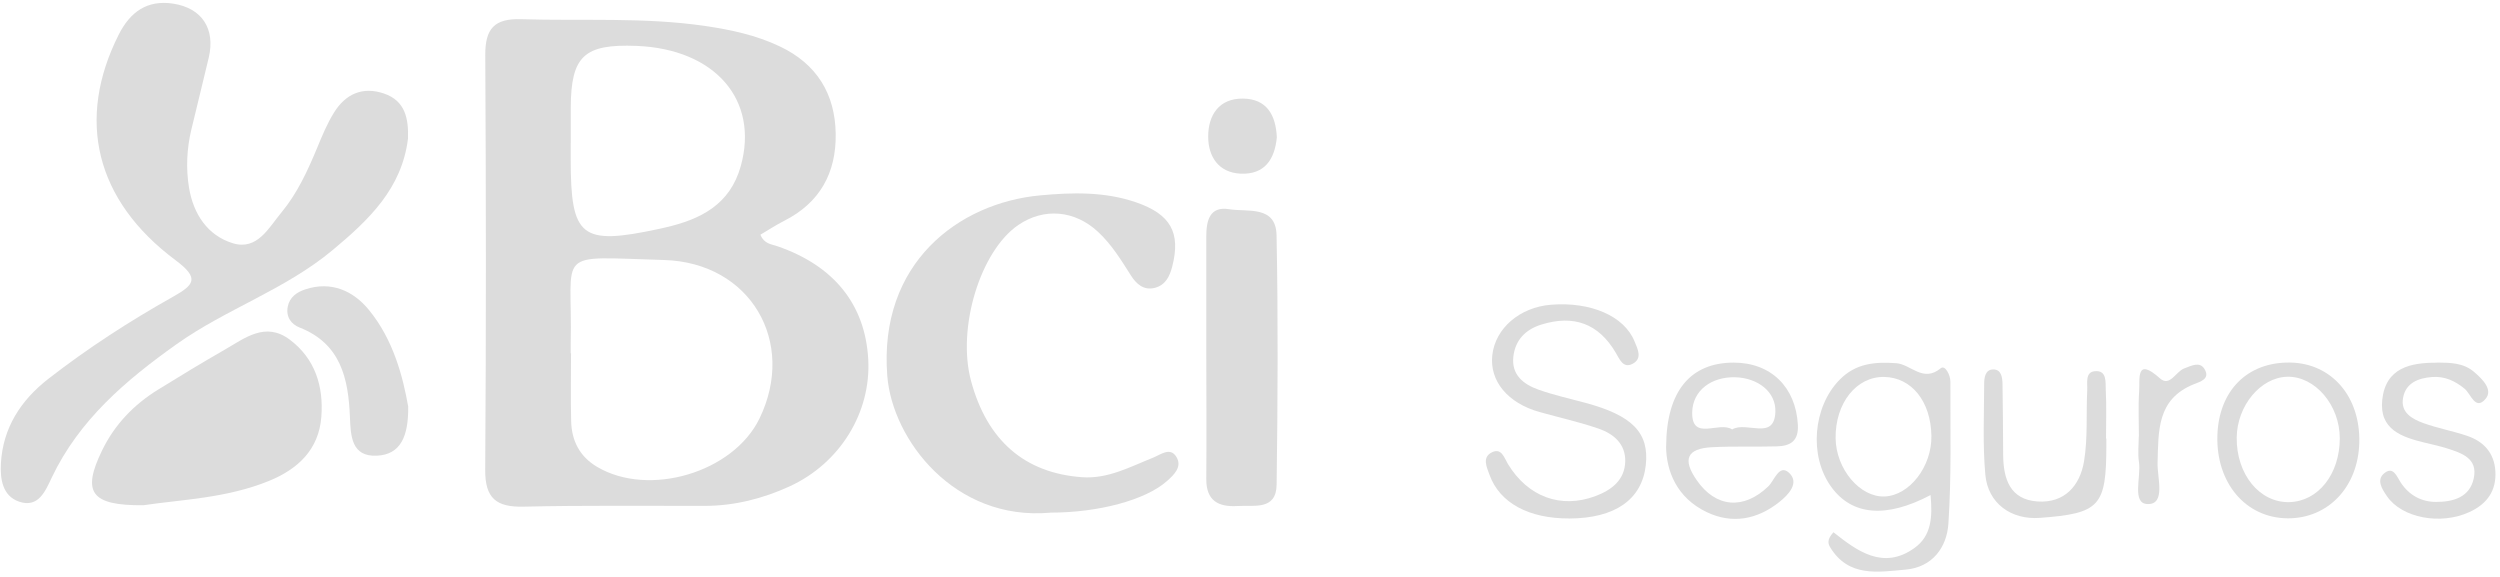<svg width="390" height="90" viewBox="0 0 390 90" fill="none" xmlns="http://www.w3.org/2000/svg">
<g clip-path="url(#clip0_1620_5345)">
<path d="M118.619 36.607C119.226 38.073 120.328 38.084 121.258 38.407C130.097 41.441 134.981 47.508 135.446 56.063C135.901 64.345 131.047 72.273 123.159 75.883C118.993 77.785 114.594 78.907 109.973 78.917C100.548 78.937 91.113 78.816 81.689 79.039C77.431 79.14 75.652 77.744 75.692 73.264C75.844 51.715 75.823 30.155 75.702 8.606C75.682 4.5 77.088 2.862 81.284 2.994C90.861 3.297 100.467 2.65 110.013 4.055C114.038 4.642 117.972 5.491 121.653 7.241C127.397 9.961 130.289 14.633 130.37 20.903C130.451 26.95 127.922 31.612 122.361 34.433C121.056 35.09 119.833 35.909 118.619 36.617V36.607ZM89.03 55.123H89.081C89.081 58.652 89.01 62.191 89.101 65.721C89.182 68.764 90.426 71.222 93.146 72.83C101.236 77.613 114.382 73.719 118.477 65.296C124.282 53.363 117.082 40.945 103.582 40.561C86.118 40.066 89.374 38.771 89.03 53.606C89.02 54.112 89.03 54.617 89.03 55.123ZM89.03 22.298C89.03 23.137 89.03 23.977 89.03 24.816C89.03 37.062 90.628 38.326 102.813 35.707C103.137 35.636 103.471 35.566 103.794 35.485C109.285 34.221 113.886 31.935 115.565 25.898C118.427 15.594 111.561 7.645 99.294 7.16C91.113 6.836 89.071 8.748 89.04 16.777C89.04 18.617 89.04 20.468 89.04 22.308L89.03 22.298Z" fill="#DCDCDC"/>
<path d="M63.648 21.62C62.687 29.387 57.611 34.251 51.877 39.024C44.465 45.203 35.273 48.196 27.526 53.707C19.619 59.33 12.378 65.478 8.08 74.488C7.12 76.5 6.038 79.301 2.984 78.26C0.375 77.37 0.011 74.7 0.142 72.304C0.446 66.732 3.257 62.434 7.555 59.087C13.683 54.324 20.195 50.107 26.95 46.315C30.297 44.434 31.177 43.423 27.395 40.601C14.835 31.237 11.873 18.607 18.516 5.41C20.316 1.841 22.976 -0.05 27.011 0.567C31.511 1.254 33.614 4.5 32.572 8.96C31.693 12.732 30.732 16.483 29.842 20.245C29.134 23.228 28.993 26.292 29.488 29.286C30.166 33.371 32.37 36.749 36.344 37.952C40.147 39.095 41.926 35.515 43.898 33.149C46.386 30.155 48.004 26.606 49.501 23.006C50.269 21.145 51.048 19.254 52.11 17.555C53.9 14.663 56.569 13.45 59.906 14.592C63.223 15.725 63.749 18.506 63.648 21.631V21.62Z" fill="#DCDCDC"/>
<path d="M163.831 79.979C148.875 81.303 139.208 68.572 138.419 58.662C137.024 41.046 149.563 31.652 162.264 30.479C167.27 30.014 172.336 29.872 177.251 31.571C182.59 33.422 184.228 36.253 182.873 41.562C182.479 43.109 181.821 44.464 180.173 44.899C178.424 45.364 177.251 44.282 176.421 42.968C174.884 40.551 173.408 38.124 171.274 36.152C167.674 32.805 162.871 32.36 158.856 35.1C152.91 39.165 149.26 51.189 151.484 59.43C153.982 68.693 159.827 73.81 168.827 74.447C172.842 74.73 176.31 72.819 179.89 71.393C181.073 70.918 182.519 69.715 183.49 71.232C184.481 72.789 183.187 74.043 182.013 75.074C178.687 78.007 171.365 79.979 163.842 79.969L163.831 79.979Z" fill="#DCDCDC"/>
<path d="M22.39 78.816C14.098 78.897 12.784 76.753 15.908 70.301C17.88 66.226 20.863 63.132 24.655 60.785C28.084 58.662 31.532 56.569 35.031 54.566C38.196 52.746 41.402 50.137 45.194 52.979C49.168 55.952 50.493 60.28 50.129 65.033C49.734 70.129 46.498 73.163 41.988 75.013C35.344 77.734 28.235 77.936 22.38 78.816H22.39Z" fill="#DCDCDC"/>
<path d="M188.182 55.558C188.182 49.329 188.182 43.1 188.182 36.871C188.182 34.464 188.687 32.138 191.721 32.634C194.573 33.109 199.053 31.976 199.144 36.709C199.396 49.663 199.326 62.637 199.154 75.591C199.103 79.676 195.614 78.776 193.056 78.938C190.083 79.12 188.162 78.129 188.182 74.742C188.232 68.34 188.192 61.949 188.182 55.548V55.558Z" fill="#DCDCDC"/>
<path d="M244.821 80.879C238.49 80.909 233.96 78.462 232.372 74.094C231.927 72.86 231.149 71.313 232.777 70.544C234.253 69.846 234.658 71.424 235.244 72.395C238.349 77.501 243.486 79.423 248.916 77.38C251.383 76.45 253.467 74.903 253.537 71.98C253.598 69.23 251.697 67.662 249.371 66.863C246.358 65.832 243.233 65.134 240.159 64.274C235.214 62.889 232.352 59.441 232.797 55.416C233.262 51.209 237.075 47.933 241.959 47.538C248.148 47.043 253.366 49.298 254.973 53.222C255.469 54.435 256.288 55.942 254.65 56.771C253.194 57.509 252.637 55.992 252.061 55.032C249.361 50.441 245.478 49.075 240.452 50.633C237.954 51.411 236.377 53.06 236.083 55.639C235.76 58.49 237.681 59.967 240.027 60.796C242.404 61.635 244.871 62.181 247.308 62.839C254.67 64.82 257.299 67.52 256.743 72.567C256.146 77.926 251.95 80.859 244.81 80.889L244.821 80.879Z" fill="#DCDCDC"/>
<path d="M301.169 77.228C294.151 80.929 288.892 80.373 285.687 75.974C282.157 71.13 282.835 63.455 286.981 59.238C289.509 56.659 292.512 56.427 295.809 56.659C298.105 56.821 299.985 59.743 302.756 57.448C303.434 56.882 304.263 58.51 304.263 59.531C304.233 66.923 304.445 74.336 303.949 81.698C303.707 85.368 301.472 88.483 297.296 88.857C292.998 89.241 288.397 90.091 285.525 85.409C285.171 84.822 284.969 84.175 286.02 83.032C289.671 85.914 293.766 89.019 298.681 85.469C301.28 83.588 301.492 80.737 301.169 77.238V77.228ZM301.3 67.985C301.209 62.626 298.216 58.884 293.938 58.803C289.6 58.722 286.293 62.889 286.354 68.359C286.415 73.173 290.156 77.612 294.019 77.45C297.902 77.278 301.381 72.768 301.3 67.985Z" fill="#DCDCDC"/>
<path d="M63.678 63.423C63.738 68.065 62.495 70.906 58.814 71.088C54.819 71.281 54.708 68.025 54.587 65.021C54.344 59.065 53.171 53.614 46.719 51.086C45.435 50.581 44.575 49.428 44.889 47.84C45.182 46.343 46.315 45.575 47.629 45.14C51.695 43.795 55.133 45.393 57.55 48.346C61.362 52.998 62.849 58.741 63.678 63.423Z" fill="#DCDCDC"/>
<path d="M259.918 69.654C259.959 60.967 263.751 56.589 270.405 56.568C276.27 56.548 280.153 60.401 280.467 66.276C280.608 68.845 279.263 69.583 277.16 69.634C273.792 69.725 270.425 69.593 267.068 69.765C263.154 69.967 262.426 71.656 264.691 74.912C267.664 79.21 272.013 79.564 275.845 75.883C276.816 74.953 277.534 72.344 279.081 73.749C280.8 75.327 278.95 77.228 277.554 78.33C274.136 81.04 270.213 81.809 266.198 79.867C261.597 77.643 259.949 73.537 259.908 69.644L259.918 69.654ZM270.213 66.994C272.448 65.659 276.776 68.804 276.958 64.284C277.089 61.119 274.207 58.955 270.728 58.854C266.997 58.743 264.044 60.907 263.983 64.325C263.903 68.906 268.19 65.639 270.213 66.994Z" fill="#DCDCDC"/>
<path d="M357.28 56.559C363.752 56.67 368.241 61.888 368.049 69.078C367.867 75.954 363.205 80.879 356.905 80.859C350.332 80.828 345.671 75.327 345.913 67.895C346.146 60.907 350.616 56.447 357.28 56.559ZM365.005 68.4C365.016 63.203 361.143 58.662 356.794 58.773C352.648 58.885 348.987 63.283 348.927 68.249C348.856 73.982 352.496 78.452 357.148 78.331C361.638 78.209 364.995 73.972 365.005 68.4Z" fill="#DCDCDC"/>
<path d="M380.205 56.559C382.238 56.579 384.291 56.589 385.949 58.015C387.243 59.127 388.952 60.786 387.759 62.211C386.161 64.123 385.454 61.453 384.493 60.654C382.986 59.41 381.358 58.672 379.416 58.814C377.273 58.975 375.301 59.714 374.876 62.07C374.461 64.365 376.302 65.367 378.051 66.004C380.256 66.802 382.602 67.227 384.827 67.975C387.436 68.845 389.104 70.635 389.276 73.497C389.458 76.541 388.002 78.593 385.261 79.868C380.772 81.951 374.694 80.828 372.358 77.4C371.589 76.278 370.659 74.842 371.974 73.8C373.379 72.688 373.915 74.377 374.512 75.277C375.837 77.279 377.758 78.3 380.033 78.3C382.663 78.3 385.282 77.602 385.909 74.609C386.566 71.484 384.028 70.686 381.732 69.947C380.61 69.593 379.457 69.341 378.314 69.068C374.704 68.198 371.134 67.015 371.63 62.373C372.166 57.368 376.019 56.559 380.195 56.579L380.205 56.559Z" fill="#DCDCDC"/>
<path d="M328.591 68.411V69.422C328.591 78.998 327.59 80.091 318.226 80.788C313.757 81.122 310.116 78.543 309.712 74.043C309.287 69.371 309.52 64.639 309.53 59.926C309.53 58.935 309.681 57.641 310.945 57.631C312.219 57.621 312.371 58.905 312.391 59.906C312.462 63.607 312.462 67.308 312.493 71.01C312.533 74.711 313.554 77.926 317.842 78.23C322.089 78.523 324.486 75.742 325.113 71.95C325.709 68.34 325.426 64.578 325.608 60.887C325.659 59.785 325.264 58.076 326.741 57.914C328.733 57.692 328.44 59.643 328.5 60.847C328.632 63.365 328.541 65.893 328.541 68.411C328.551 68.411 328.571 68.411 328.581 68.411H328.591Z" fill="#DCDCDC"/>
<path d="M199.186 21.418C198.862 24.877 197.264 27.263 193.533 27.091C190.084 26.93 188.477 24.412 188.477 21.307C188.477 17.96 190.165 15.341 193.897 15.381C197.638 15.412 199.034 17.98 199.186 21.428V21.418Z" fill="#DCDCDC"/>
<path d="M333.669 68.076C333.669 65.73 333.547 63.364 333.709 61.028C333.841 59.117 333.153 55.618 336.955 59.026C338.492 60.401 339.423 57.964 340.727 57.479C341.85 57.064 343.154 56.336 343.903 57.57C344.843 59.117 343.235 59.542 342.224 59.946C336.45 62.282 336.733 67.237 336.581 72.212C336.51 74.498 337.886 78.644 335.085 78.634C332.496 78.634 334.033 74.427 333.679 72.091C333.477 70.776 333.638 69.411 333.649 68.066L333.669 68.076Z" fill="#DCDCDC"/>
</g>
<defs>
<clipPath id="clip0_1620_5345">
<rect width="389.326" height="90" fill="white"/>
</clipPath>
</defs>
</svg>
